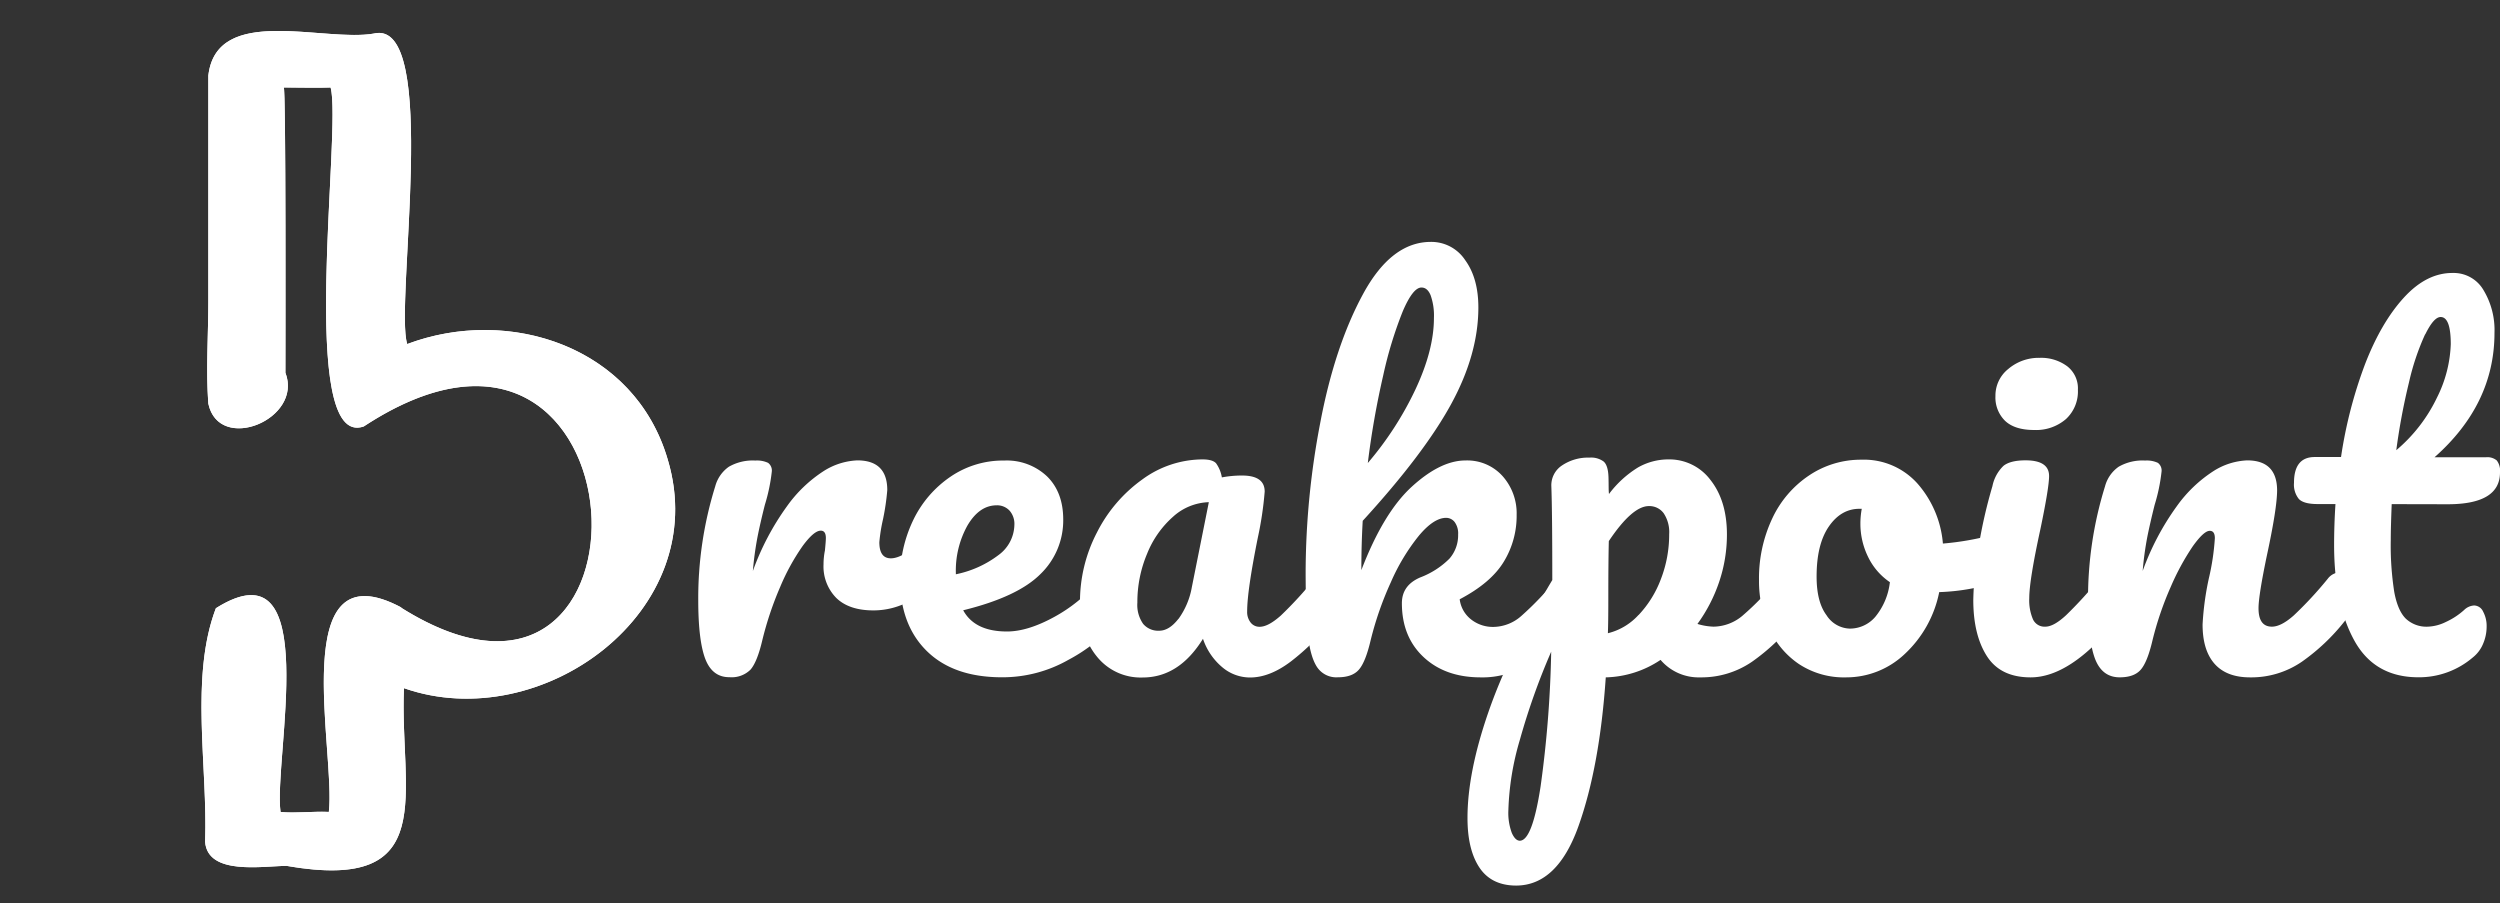 <svg xmlns="http://www.w3.org/2000/svg" xmlns:xlink="http://www.w3.org/1999/xlink" viewBox="0 0 589.08 212.79"><rect x="0" y="0" width="589.08" height="212.79" fill="#333333" stroke="none"/><defs><style>.cls-1{fill:#fff;}.cls-2{clip-path:url(#clip-path);}</style><clipPath id="clip-path" transform="translate(47.48 7.32)"><path class="cls-1" d="M109.87,101c-7.79-26.75-37.48-36.26-61.39-27.25-3-9,7.89-76.9-7.87-73.16-11.74,2.08-37.07-7-39,9.91V63.68c0,8-.59,16.17,0,24.09C4.12,99.63,24,91.46,19.77,80.52c0-2.06.16-68.12-.4-67.23,3.5,0,7.58.12,11.05,0,2.7,9.69-8,85.44,7.82,79.87C105.7,48.91,110.68,175.9,47,135.85a.39.39,0,0,1,.23.05C19.71,121.09,31.69,170,30,184c-3.37-.19-8.09.36-11.37,0C16.89,171.6,29,119.86,3.39,136c-6.17,16.22-1.9,37.31-2.54,55,.59,8.06,13.72,5.71,19.24,5.71,36.43,6.37,26.54-17.33,27.62-41.88C80,166.18,120.57,136.82,109.87,101ZM34.36,183.64H34a.88.88,0,0,1,.32,0Z"/></clipPath></defs><g id="Layer_2" data-name="Layer 2"><g id="Layer_1-2" data-name="Layer 1"><path class="cls-1" d="M118.73,148q-1.68-4.35-1.68-13.9a88.69,88.69,0,0,1,4-26.82,8.26,8.26,0,0,1,3.21-4.62,11.3,11.3,0,0,1,6.24-1.46,6.14,6.14,0,0,1,3,.54,2.25,2.25,0,0,1,.88,2.07,42,42,0,0,1-1.63,7.81q-1.1,4.35-1.74,7.6a76.6,76.6,0,0,0-1.09,8,61.45,61.45,0,0,1,8-15.2,31.75,31.75,0,0,1,8.73-8.37,16,16,0,0,1,7.88-2.49q7.06,0,7.06,7a55.19,55.19,0,0,1-1,6.85,39.87,39.87,0,0,0-.87,5.42c0,2.54.91,3.81,2.71,3.81q3,0,7.83-4.78a4.12,4.12,0,0,1,2.93-1.41,2.52,2.52,0,0,1,2.22,1.25,5.9,5.9,0,0,1,.82,3.31,8.77,8.77,0,0,1-2.17,6.29,29.57,29.57,0,0,1-7.12,5.38,17.76,17.76,0,0,1-8.63,2.23c-3.83,0-6.75-1-8.74-2.94a10.58,10.58,0,0,1-3-7.92,16.39,16.39,0,0,1,.33-3.26c.14-1.45.22-2.43.22-2.93q0-1.74-1.2-1.74c-1.09,0-2.51,1.22-4.29,3.64a51.28,51.28,0,0,0-5.27,9.61,78.19,78.19,0,0,0-4.22,12.59c-.8,3.41-1.73,5.7-2.77,6.9a6.29,6.29,0,0,1-4.94,1.79Q120.41,152.29,118.73,148Z" transform="translate(47.48 7.32)"/><path class="cls-1" d="M216.89,128.84a6.73,6.73,0,0,1,.81,3.58c0,2.9-.68,5.14-2.06,6.73a39.61,39.61,0,0,1-11.35,9,31.43,31.43,0,0,1-15.68,4.12q-11.42,0-17.71-6.19t-6.3-16.94a31.53,31.53,0,0,1,3.15-14A25.89,25.89,0,0,1,176.5,105a21.91,21.91,0,0,1,12.65-3.8,13.8,13.8,0,0,1,10.1,3.74q3.8,3.75,3.8,10.16a17.56,17.56,0,0,1-5.38,12.86q-5.37,5.37-18.19,8.52,2.72,5,10.32,5,4.88,0,11.12-3.42a36.68,36.68,0,0,0,10.81-8.95,3.8,3.8,0,0,1,2.94-1.53A2.52,2.52,0,0,1,216.89,128.84Zm-36.38-12.38a21.82,21.82,0,0,0-2.76,11.29V128a24.74,24.74,0,0,0,10.09-4.56,9,9,0,0,0,3.7-7.06A4.72,4.72,0,0,0,190.4,113a4,4,0,0,0-3.1-1.25Q183.28,111.79,180.51,116.46Z" transform="translate(47.48 7.32)"/><path class="cls-1" d="M211,147.41c-2.68-3.27-4-7.53-4-12.82a35.3,35.3,0,0,1,4-16.45,34.38,34.38,0,0,1,10.69-12.49,24.14,24.14,0,0,1,14.18-4.72c1.59,0,2.65.31,3.2.92a8,8,0,0,1,1.36,3.32,25.41,25.41,0,0,1,4.77-.44q5.33,0,5.32,3.8a81.92,81.92,0,0,1-1.62,10.86q-2.51,12.48-2.51,17.37a4,4,0,0,0,.82,2.61,2.62,2.62,0,0,0,2.12,1c1.37,0,3-.88,5-2.65a94.34,94.34,0,0,0,7.93-8.63,3.81,3.81,0,0,1,2.93-1.53,2.52,2.52,0,0,1,2.23,1.31,6.73,6.73,0,0,1,.81,3.58,10,10,0,0,1-2.06,6.73,54.37,54.37,0,0,1-9.45,9.34q-5,3.8-9.66,3.8a10.14,10.14,0,0,1-6.57-2.45,14.9,14.9,0,0,1-4.51-6.67q-5.64,9.12-14.22,9.12A13.22,13.22,0,0,1,211,147.41Zm19.22-8.91a18.11,18.11,0,0,0,3.14-7.49l4-20a13.12,13.12,0,0,0-8.42,3.42,23,23,0,0,0-6.13,8.74,29.27,29.27,0,0,0-2.29,11.51,7.73,7.73,0,0,0,1.36,5,4.62,4.62,0,0,0,3.74,1.62Q228,141.32,230.19,138.5Z" transform="translate(47.48 7.32)"/><path class="cls-1" d="M324.38,128.84a6.64,6.64,0,0,1,.82,3.58,10,10,0,0,1-2.06,6.73,52.93,52.93,0,0,1-9.88,9.56,19.77,19.77,0,0,1-11.84,3.58q-8.35,0-13.46-4.78t-5.11-12.7q0-4.23,4.35-6.08a19.48,19.48,0,0,0,6.84-4.4,8.34,8.34,0,0,0,2.06-5.7,4.51,4.51,0,0,0-.81-2.93,2.55,2.55,0,0,0-2-1c-1.95,0-4.11,1.41-6.46,4.24a47.72,47.72,0,0,0-6.57,10.91,77.31,77.31,0,0,0-4.78,13.73c-.8,3.41-1.72,5.7-2.77,6.9s-2.69,1.79-4.94,1.79a5.45,5.45,0,0,1-4.94-2.45c-1.05-1.62-1.76-4.14-2.12-7.54s-.54-8.4-.54-15a188.1,188.1,0,0,1,3.42-34.85Q267,74.33,273.68,62t16-12.32A9.54,9.54,0,0,1,297.78,54c2.07,2.86,3.09,6.57,3.09,11.13q0,11-6.4,22.74t-20.85,27.53c-.22,3.77-.32,7.64-.32,11.62q5.2-13.58,11.94-19.71t12.6-6.13a11.19,11.19,0,0,1,8.74,3.69,13.19,13.19,0,0,1,3.31,9.12,20.68,20.68,0,0,1-3,11q-3,5-10.42,8.9a7.13,7.13,0,0,0,2.65,4.72,8.29,8.29,0,0,0,5.38,1.79,10.09,10.09,0,0,0,6.51-2.6,71,71,0,0,0,8.26-8.68,3.8,3.8,0,0,1,2.93-1.53A2.5,2.5,0,0,1,324.38,128.84ZM283.07,66a94.82,94.82,0,0,0-4.61,15.09,199.83,199.83,0,0,0-3.64,20.69A77.63,77.63,0,0,0,286,84.53q4.4-9.33,4.4-16.93a14.38,14.38,0,0,0-.77-5.32c-.5-1.23-1.22-1.85-2.17-1.85Q285.46,60.43,283.07,66Z" transform="translate(47.48 7.32)"/><path class="cls-1" d="M376.61,128.84a6.73,6.73,0,0,1,.82,3.58,9.94,9.94,0,0,1-2.07,6.73,48,48,0,0,1-10,9.45,21.08,21.08,0,0,1-12.22,3.69,11.79,11.79,0,0,1-9.34-4.12,24.14,24.14,0,0,1-12.91,4.12q-1.43,21-6.41,35t-14.66,14.06q-5.86,0-8.69-4.23t-2.82-11.73q0-10.65,4.89-24.81t15.09-31.22q0-15.85-.22-22a5.59,5.59,0,0,1,2.5-5,11,11,0,0,1,6.52-1.85,4.94,4.94,0,0,1,3.31.93c.69.61,1.07,1.83,1.13,3.64s0,3.14.12,4a24.74,24.74,0,0,1,6.83-6.25,14.46,14.46,0,0,1,7.17-1.9,12.12,12.12,0,0,1,9.94,4.88q3.85,4.91,3.85,12.82a34.86,34.86,0,0,1-1.84,11.19,36.74,36.74,0,0,1-5.11,9.88,14.53,14.53,0,0,0,3.8.64,10.77,10.77,0,0,0,6.84-2.6,65.4,65.4,0,0,0,8.36-8.68,3.83,3.83,0,0,1,2.93-1.53A2.51,2.51,0,0,1,376.61,128.84ZM315.53,178a263.46,263.46,0,0,0,2.5-31.76A160.42,160.42,0,0,0,310.65,167a64.75,64.75,0,0,0-2.71,16.62,13.58,13.58,0,0,0,.81,5.32c.54,1.22,1.18,1.84,1.9,1.84Q313.58,190.73,315.53,178Zm23.08-40.39a25.18,25.18,0,0,0,5.27-8.48,29.08,29.08,0,0,0,1.95-10.58,8,8,0,0,0-1.3-4.94,4.18,4.18,0,0,0-3.48-1.68q-3.92,0-9.44,8.25-.12,4.78-.12,14,0,5-.1,7.71A14.4,14.4,0,0,0,338.61,137.58Z" transform="translate(47.48 7.32)"/><path class="cls-1" d="M426.18,119.82a7.52,7.52,0,0,1,.76,3.59q0,5.21-3.15,6.19a49.51,49.51,0,0,1-14.33,2.6,27.13,27.13,0,0,1-8.15,14.61,20,20,0,0,1-13.78,5.48,19.29,19.29,0,0,1-11.14-3.15,20,20,0,0,1-7-8.36A26.8,26.8,0,0,1,367,129.49a33.12,33.12,0,0,1,3.15-14.71,24.78,24.78,0,0,1,8.69-10.1A21.83,21.83,0,0,1,391.11,101a16.92,16.92,0,0,1,13.3,5.7,24.47,24.47,0,0,1,5.92,14.06,66.17,66.17,0,0,0,12.16-2.17,6.11,6.11,0,0,1,1.52-.22A2.37,2.37,0,0,1,426.18,119.82ZM394.42,138a15.69,15.69,0,0,0,3.42-8.14,15.09,15.09,0,0,1-5.16-6,17.71,17.71,0,0,1-1.79-7.82,19.31,19.31,0,0,1,.32-3.47h-.54q-4.34,0-7.22,4.18t-2.88,11.78q0,6,2.34,9.12a6.72,6.72,0,0,0,5.48,3.15A7.88,7.88,0,0,0,394.42,138Z" transform="translate(47.48 7.32)"/><path class="cls-1" d="M420.7,147.29q-3.21-5-3.21-13.24a81.34,81.34,0,0,1,1.25-12.54A117.52,117.52,0,0,1,422,107.23a9.16,9.16,0,0,1,2.6-4.78c1.09-.87,2.82-1.3,5.21-1.3q5.53,0,5.54,3.69,0,2.72-2.06,12.59-2.61,12-2.61,16.18a11.44,11.44,0,0,0,.87,5,3,3,0,0,0,2.93,1.73c1.31,0,2.93-.9,4.89-2.71a97.68,97.68,0,0,0,7.82-8.57,3.8,3.8,0,0,1,2.93-1.53,2.5,2.5,0,0,1,2.22,1.31,6.73,6.73,0,0,1,.82,3.58,9.94,9.94,0,0,1-2.07,6.73Q440.3,152.29,431,152.29,423.9,152.29,420.7,147.29ZM425,91.86A7.69,7.69,0,0,1,422.71,86a8,8,0,0,1,3-6.36A11.05,11.05,0,0,1,433.13,77a10.26,10.26,0,0,1,6.51,2,6.59,6.59,0,0,1,2.5,5.53,8.84,8.84,0,0,1-2.82,6.9A10.76,10.76,0,0,1,431.83,94C428.79,94,426.51,93.28,425,91.86Z" transform="translate(47.48 7.32)"/><path class="cls-1" d="M446.21,148q-1.68-4.35-1.68-13.9a88.69,88.69,0,0,1,4-26.82,8.21,8.21,0,0,1,3.21-4.62,11.27,11.27,0,0,1,6.24-1.46,6.14,6.14,0,0,1,3,.54,2.24,2.24,0,0,1,.87,2.07,41.63,41.63,0,0,1-1.62,7.81q-1.09,4.35-1.74,7.6a76.6,76.6,0,0,0-1.09,8,61.45,61.45,0,0,1,8-15.2,31.77,31.77,0,0,1,8.74-8.37,16,16,0,0,1,7.88-2.49q7,0,7.06,7,0,4.24-2.39,15.32Q484.7,133,484.7,136c0,2.9,1.05,4.34,3.15,4.34q2.17,0,5.16-2.65a89.3,89.3,0,0,0,8-8.63,3.8,3.8,0,0,1,2.94-1.53,2.52,2.52,0,0,1,2.22,1.31,6.73,6.73,0,0,1,.81,3.58c0,2.9-.68,5.14-2.06,6.73a48,48,0,0,1-10,9.45,21.08,21.08,0,0,1-12.22,3.69q-5.53,0-8.36-3.2t-2.82-9.29A67.24,67.24,0,0,1,473,128.94a56.3,56.3,0,0,0,1.41-9.44q0-1.74-1.2-1.74c-.94,0-2.26,1.22-4,3.64A58,58,0,0,0,464,131a75.51,75.51,0,0,0-4.29,12.59c-.8,3.41-1.72,5.7-2.77,6.9s-2.7,1.79-4.94,1.79Q447.9,152.29,446.21,148Z" transform="translate(47.48 7.32)"/><path class="cls-1" d="M516.08,111.47c-.14,3.61-.22,6.44-.22,8.46a71.09,71.09,0,0,0,.82,12.22q.81,4.4,2.72,6.3a7.1,7.1,0,0,0,5.26,1.89,10.37,10.37,0,0,0,4.13-1.08,17.08,17.08,0,0,0,4.34-2.83,3.64,3.64,0,0,1,2.39-1.08,2.4,2.4,0,0,1,2.11,1.46,7.11,7.11,0,0,1,.82,3.53,10.22,10.22,0,0,1-.82,4,8,8,0,0,1-2.44,3.26,19.5,19.5,0,0,1-12.81,4.67q-10.32,0-15.09-8.63t-4.78-22.53q0-4.78.32-9.66H498.6c-2.17,0-3.64-.4-4.4-1.2a5.36,5.36,0,0,1-1.14-3.8c0-4.06,1.63-6.08,4.89-6.08h6.19a106,106,0,0,1,5.64-21.83q3.81-9.87,9.18-15.74T530.52,57a8.12,8.12,0,0,1,7.17,4,18.2,18.2,0,0,1,2.61,10.1q0,16.83-14.12,29.32h12.16a3.43,3.43,0,0,1,2.5.76,4,4,0,0,1,.76,2.82q0,7.48-12.27,7.5Zm7.87-40a57.61,57.61,0,0,0-3.79,11.29,151.4,151.4,0,0,0-3,16,37.2,37.2,0,0,0,9.61-12.43A30.25,30.25,0,0,0,530,73.78q0-6.41-2.39-6.4Q526,67.38,524,71.45Z" transform="translate(47.48 7.32)"/><path class="cls-1" d="M109.87,101c-7.79-26.75-37.48-36.26-61.39-27.25-3-9,7.89-76.9-7.87-73.16-11.74,2.08-37.07-7-39,9.91V63.68c0,8-.59,16.17,0,24.09C4.12,99.63,24,91.46,19.77,80.52c0-2.06.16-68.12-.4-67.23,3.5,0,7.58.12,11.05,0,2.7,9.69-8,85.44,7.82,79.87C105.7,48.91,110.68,175.9,47,135.85a.39.39,0,0,1,.23.05C19.71,121.09,31.69,170,30,184c-3.37-.19-8.09.36-11.37,0C16.89,171.6,29,119.86,3.39,136c-6.17,16.22-1.9,37.31-2.54,55,.59,8.06,13.72,5.71,19.24,5.71,36.43,6.37,26.54-17.33,27.62-41.88C80,166.18,120.57,136.82,109.87,101ZM34.36,183.64H34a.88.88,0,0,1,.32,0Z" transform="translate(47.48 7.32)"/><g class="cls-2"><rect class="cls-1" width="171.87" height="212.79"/></g></g></g></svg>